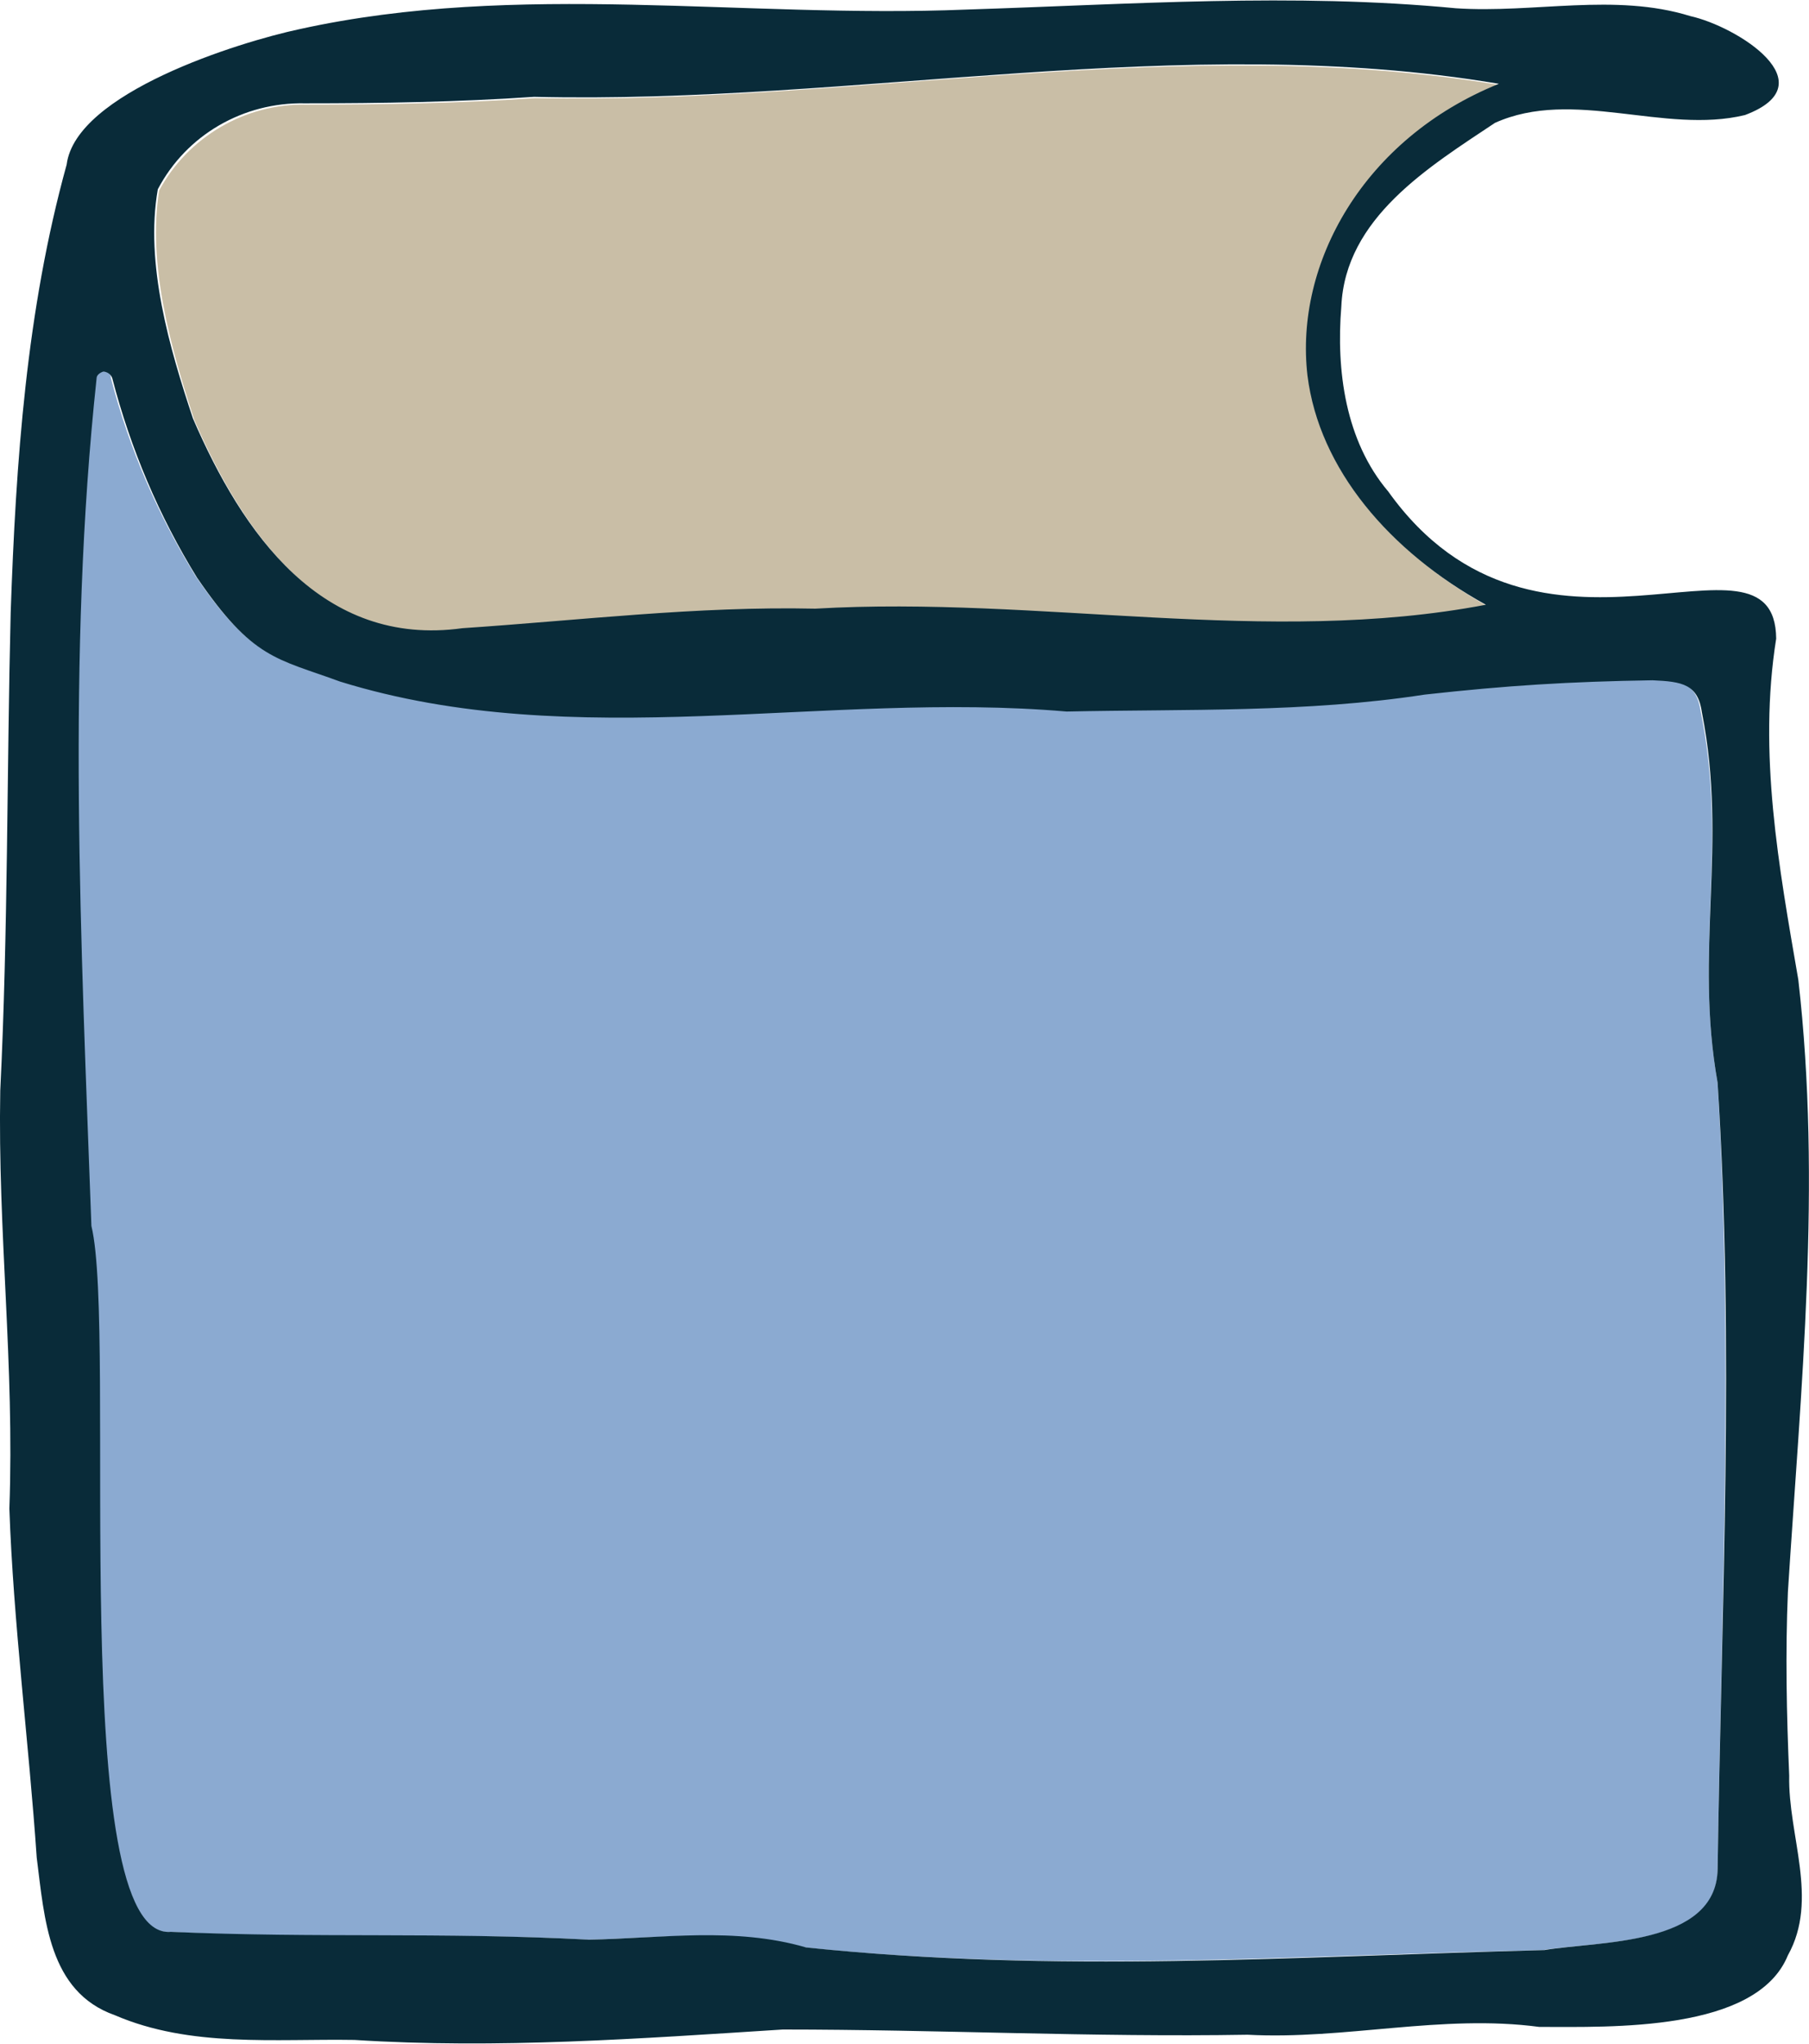 <svg xmlns="http://www.w3.org/2000/svg" enable-background="new 0 0 139.02px 156.94px" max-width='139.02px' height='156.94px' version="1.1" viewBox="33.87 31.36 138.94 156.87">
<style type="text/css">
	.st0{fill:#C9BEA6;}
	.st1{fill:#8BAAD1;}
	.st2{fill:#092B39;}
</style>
<g transform="translate(344.49 141.06)">		
<path class="st0" d="m-210.1-80.8c0.8 7.2 6.3 13.4 13.7 17.6-16.9 3.2-34.3-0.7-51.4 0.4-9.2-0.3-18.2 0.8-27.2 1.4-10.8 1.5-16.9-7.3-20.7-16.1-1.8-5.5-3.6-11.9-2.7-17.6 2.2-4.1 6.6-6.7 11.3-6.6 5.9 0 11.7-0.1 17.6-0.5 24.6 0.5 49.7-5.1 74.1-1-10.5 4.2-15.7 13.8-14.7 22.4"/>
<path class="st1" d="m-178.7-26.6c1.2 20.5 0.3 39.9 0 60.4 0 5.9-9.1 5.5-13.4 6.2-19.4 0.4-37.3 1.8-56.7-0.2-5.5-1.5-11.2-0.7-16.7-0.6-11.4-0.6-20.7 0-32.1-0.6-8.1 0.7-4.1-46-6.1-54.2-0.7-21.9-1.9-43.7 0.4-65.1 0-0.3 0.3-0.6 0.7-0.5 0.3 0 0.5 0.2 0.5 0.5 1.4 5.4 3.6 10.5 6.5 15.2 4.3 6.3 6.1 6.2 11 8 18 5.6 37.2 0.7 55.8 2.3 9.2-0.1 18.4 0.1 27.5-1.3 6.3-0.7 11.2-0.9 17.5-1.1 2.2 0 3.5 0.3 3.8 2.5 2.1 10.1-0.5 18.4 1.3 28.5"/>
<path class="st2" d="m-172.5-34.5c1.8 15.7 0.2 31.3-0.8 47-0.2 4.7-0.1 9.4 0.1 14.1-0.1 4.6 2.3 9.5-0.1 13.8-2.4 5.9-13.6 5.5-19.1 5.5-7.5-1-14.9 1-22.4 0.6-11.9 0.2-23.8-0.4-35.7-0.4-11 0.7-21.9 1.5-32.9 0.8-6.1-0.1-12.6 0.6-18.4-1.9-5.1-1.8-5.4-7.4-6-12.1-0.6-8.8-1.8-18.1-2.1-26.8 0.4-11.1-0.9-21.2-0.7-32.1 0.6-12.2 0.5-24.5 0.8-36.7 0.4-11.6 1.2-23.2 4.3-34.4 0.7-5.5 13.2-9.4 17.9-10.4 16.8-3.7 34.1-0.8 51.2-1.5 12.6-0.4 25.1-1.3 37.6-0.1 6 0.4 12.2-1.2 18 0.6 3.6 0.8 10.6 5.2 4.2 7.6-6.2 1.5-13.2-2.1-19.2 0.6-5.1 3.4-11.5 7.3-11.8 14.1-0.4 4.9 0.3 10.3 3.6 14.2 11.5 16.1 29.7 1.5 29.8 11.3-1.4 8.8 0.2 17.5 1.7 26.2m-6.2 68.3c0.3-20.5 1.3-39.9 0-60.4-1.8-10.1 0.8-18.3-1.2-28.4-0.3-2.2-1.5-2.4-3.8-2.5-6.4 0.1-11.2 0.4-17.5 1.1-9.1 1.4-18.3 1.1-27.5 1.3-18.5-1.6-37.7 3.3-55.8-2.3-4.9-1.8-6.7-1.7-11-8-2.9-4.7-5.1-9.9-6.5-15.3-0.1-0.3-0.4-0.5-0.7-0.5-0.3 0.1-0.5 0.3-0.5 0.5-2.3 21.4-1.2 43.2-0.4 65.1 2 8.2-2 54.9 6.1 54.2 11.4 0.5 20.6 0 32.1 0.6 5.6-0.1 11.2-1 16.7 0.6 19.3 2 37.2 0.7 56.7 0.2 4.1-0.7 13.2-0.3 13.3-6.2m-17.8-97.1c-7.4-4.1-12.8-10.4-13.7-17.6-1-8.6 4.3-18.2 14.7-22.4-24.3-4.1-49.5 1.6-74.1 1-5.8 0.4-11.7 0.5-17.6 0.5-4.7-0.1-9.1 2.4-11.3 6.6-1 5.7 0.9 12.2 2.7 17.6 3.8 8.8 9.9 17.6 20.7 16.1 9-0.6 18-1.7 27.1-1.5 17.2-1 34.7 2.9 51.5-0.3"/>
</g>
</svg>